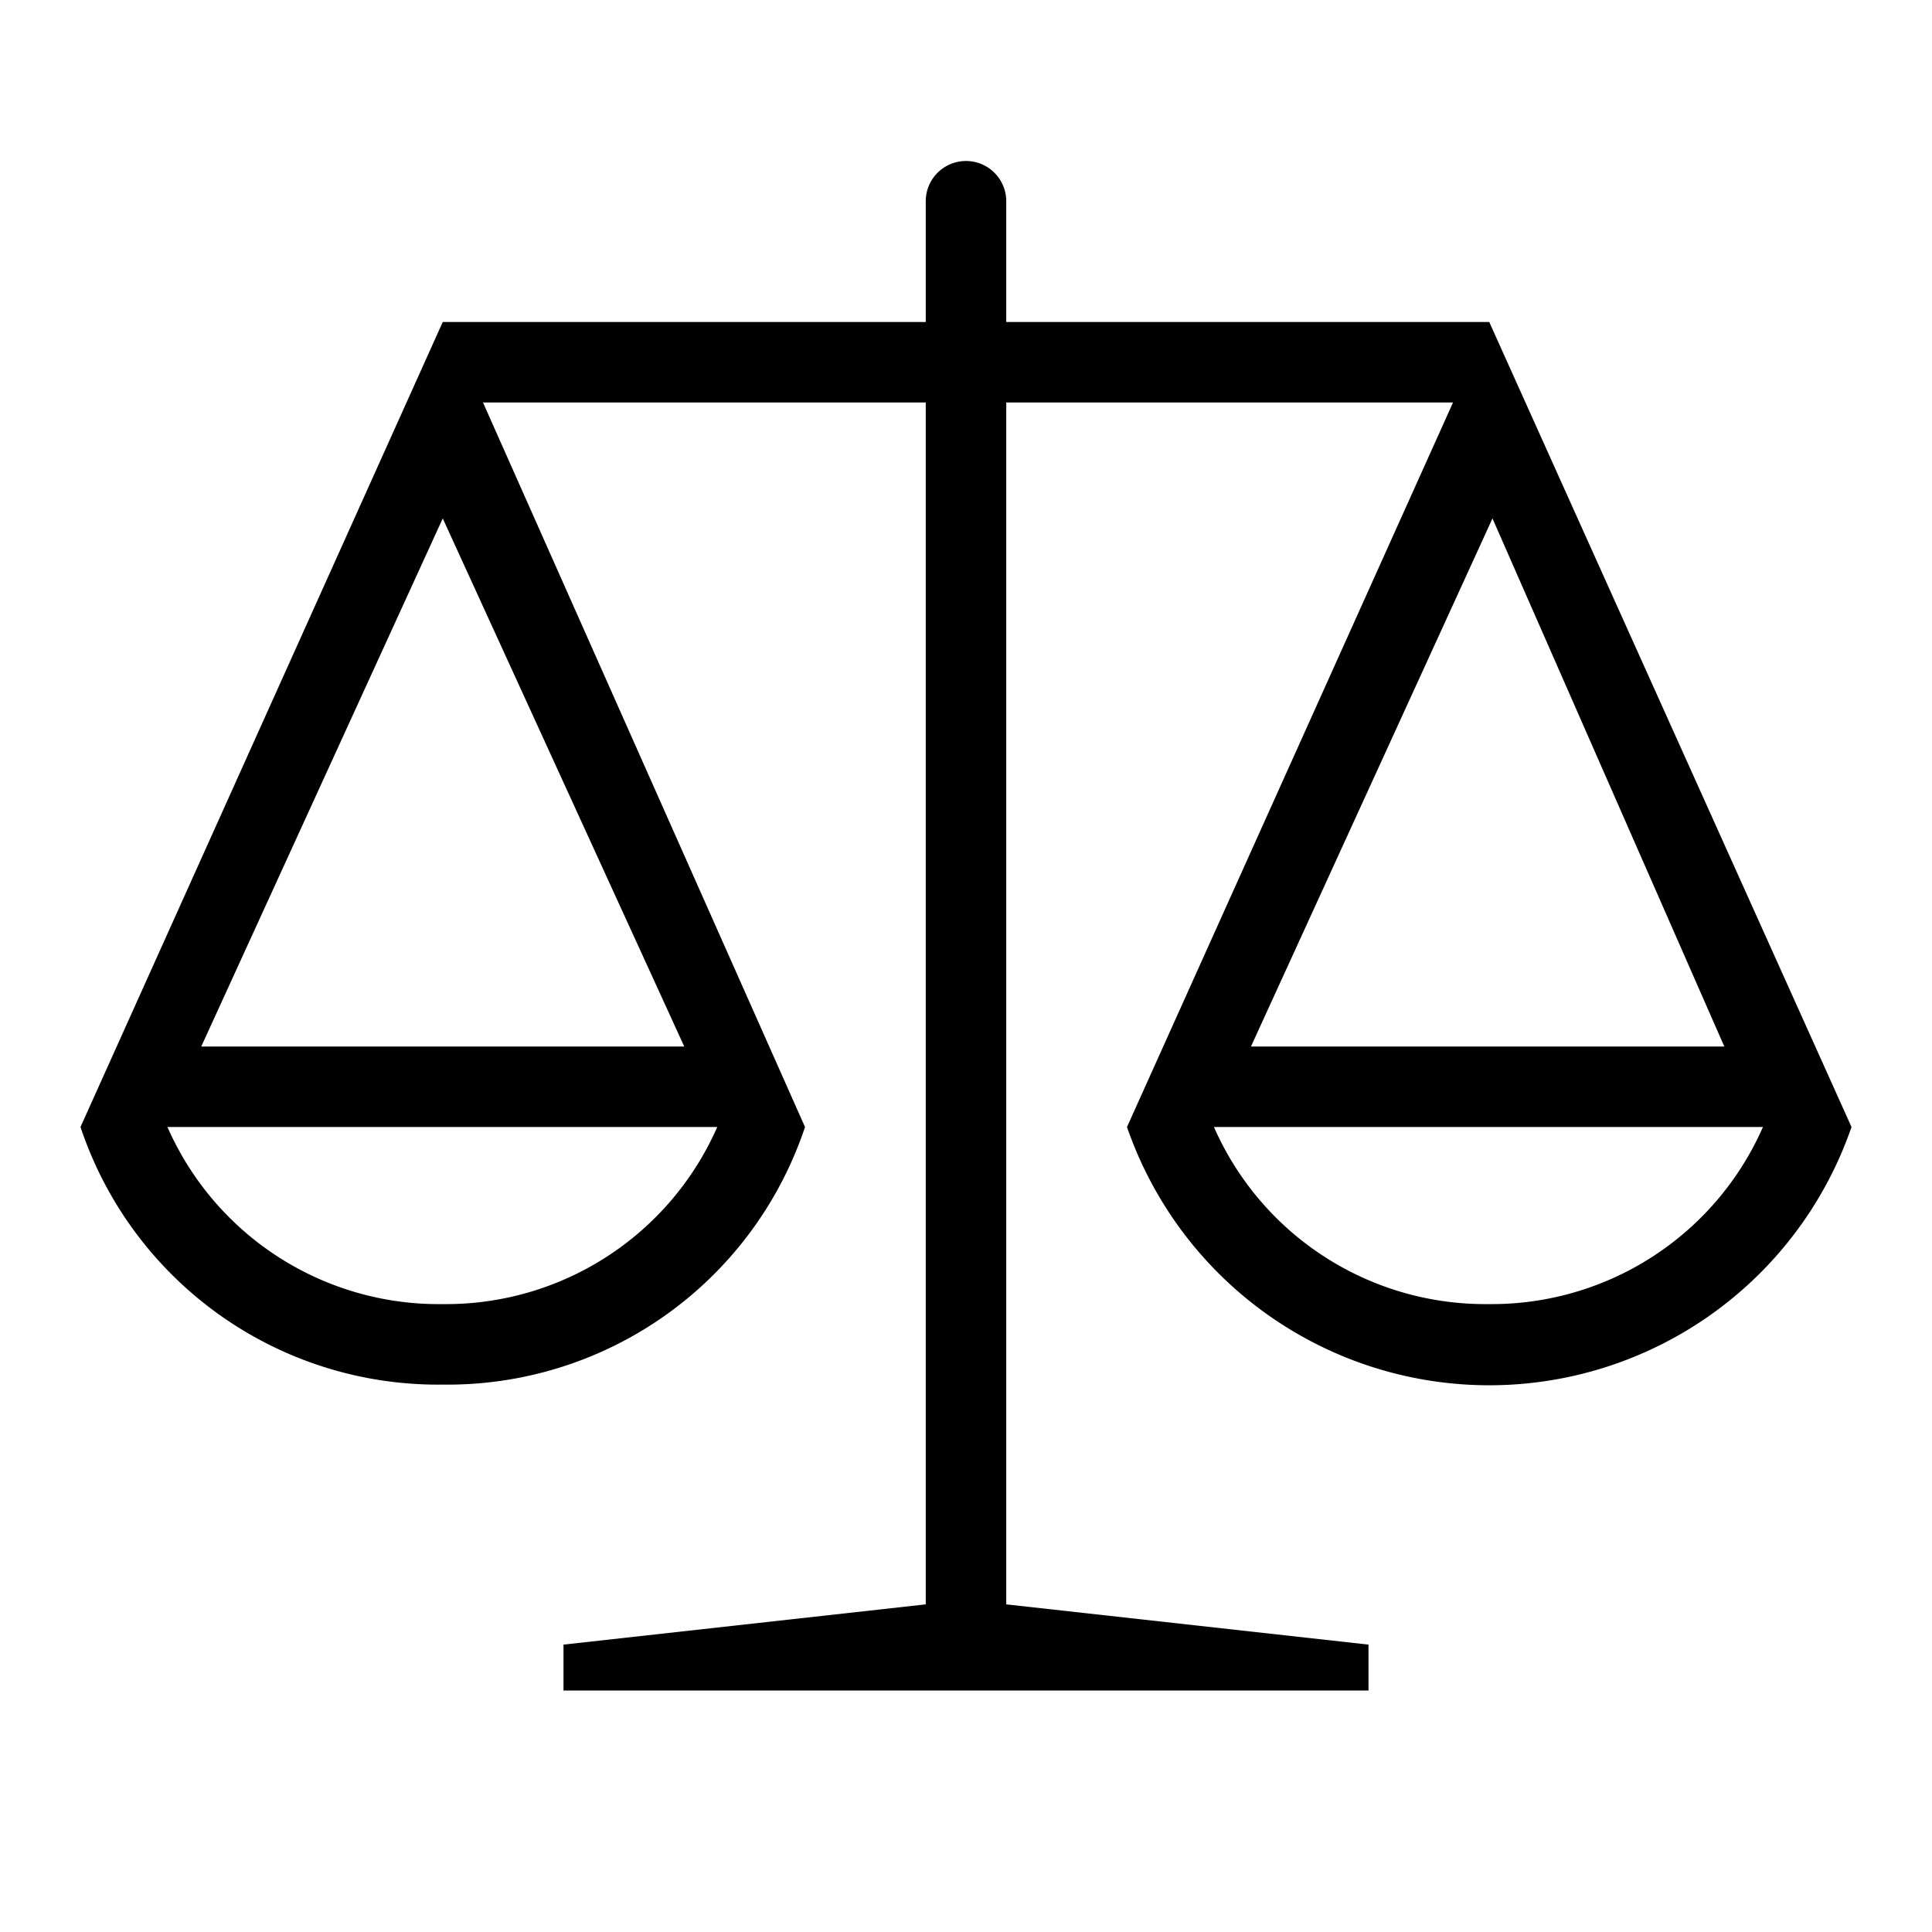 <svg id="Hot_2" data-name="Hot 2" xmlns="http://www.w3.org/2000/svg" viewBox="0 0 24 24"><title>iconoteka_scales__judge__justice__courthouse_r_s</title><path d="M18.5,4h-6V2.5a.5.5,0,0,0-1,0V4h-6L1,14H1A4.68,4.68,0,0,0,5.5,17.2,4.68,4.68,0,0,0,10,14h0L6,5H11.5V19.93l-4.5.5V21H17v-.57l-4.5-.5V5h5.55L14,14h0a4.76,4.76,0,0,0,9,0h0ZM5.5,16.2A3.68,3.68,0,0,1,2.08,14v0H8.91v0A3.68,3.68,0,0,1,5.5,16.2Zm-3-3.2,3-6.56,3,6.56Zm18.92,0H15.54l3-6.56Zm-3,3.2A3.68,3.68,0,0,1,15.08,14v0h6.82v0A3.68,3.68,0,0,1,18.5,16.2Z"/></svg>
